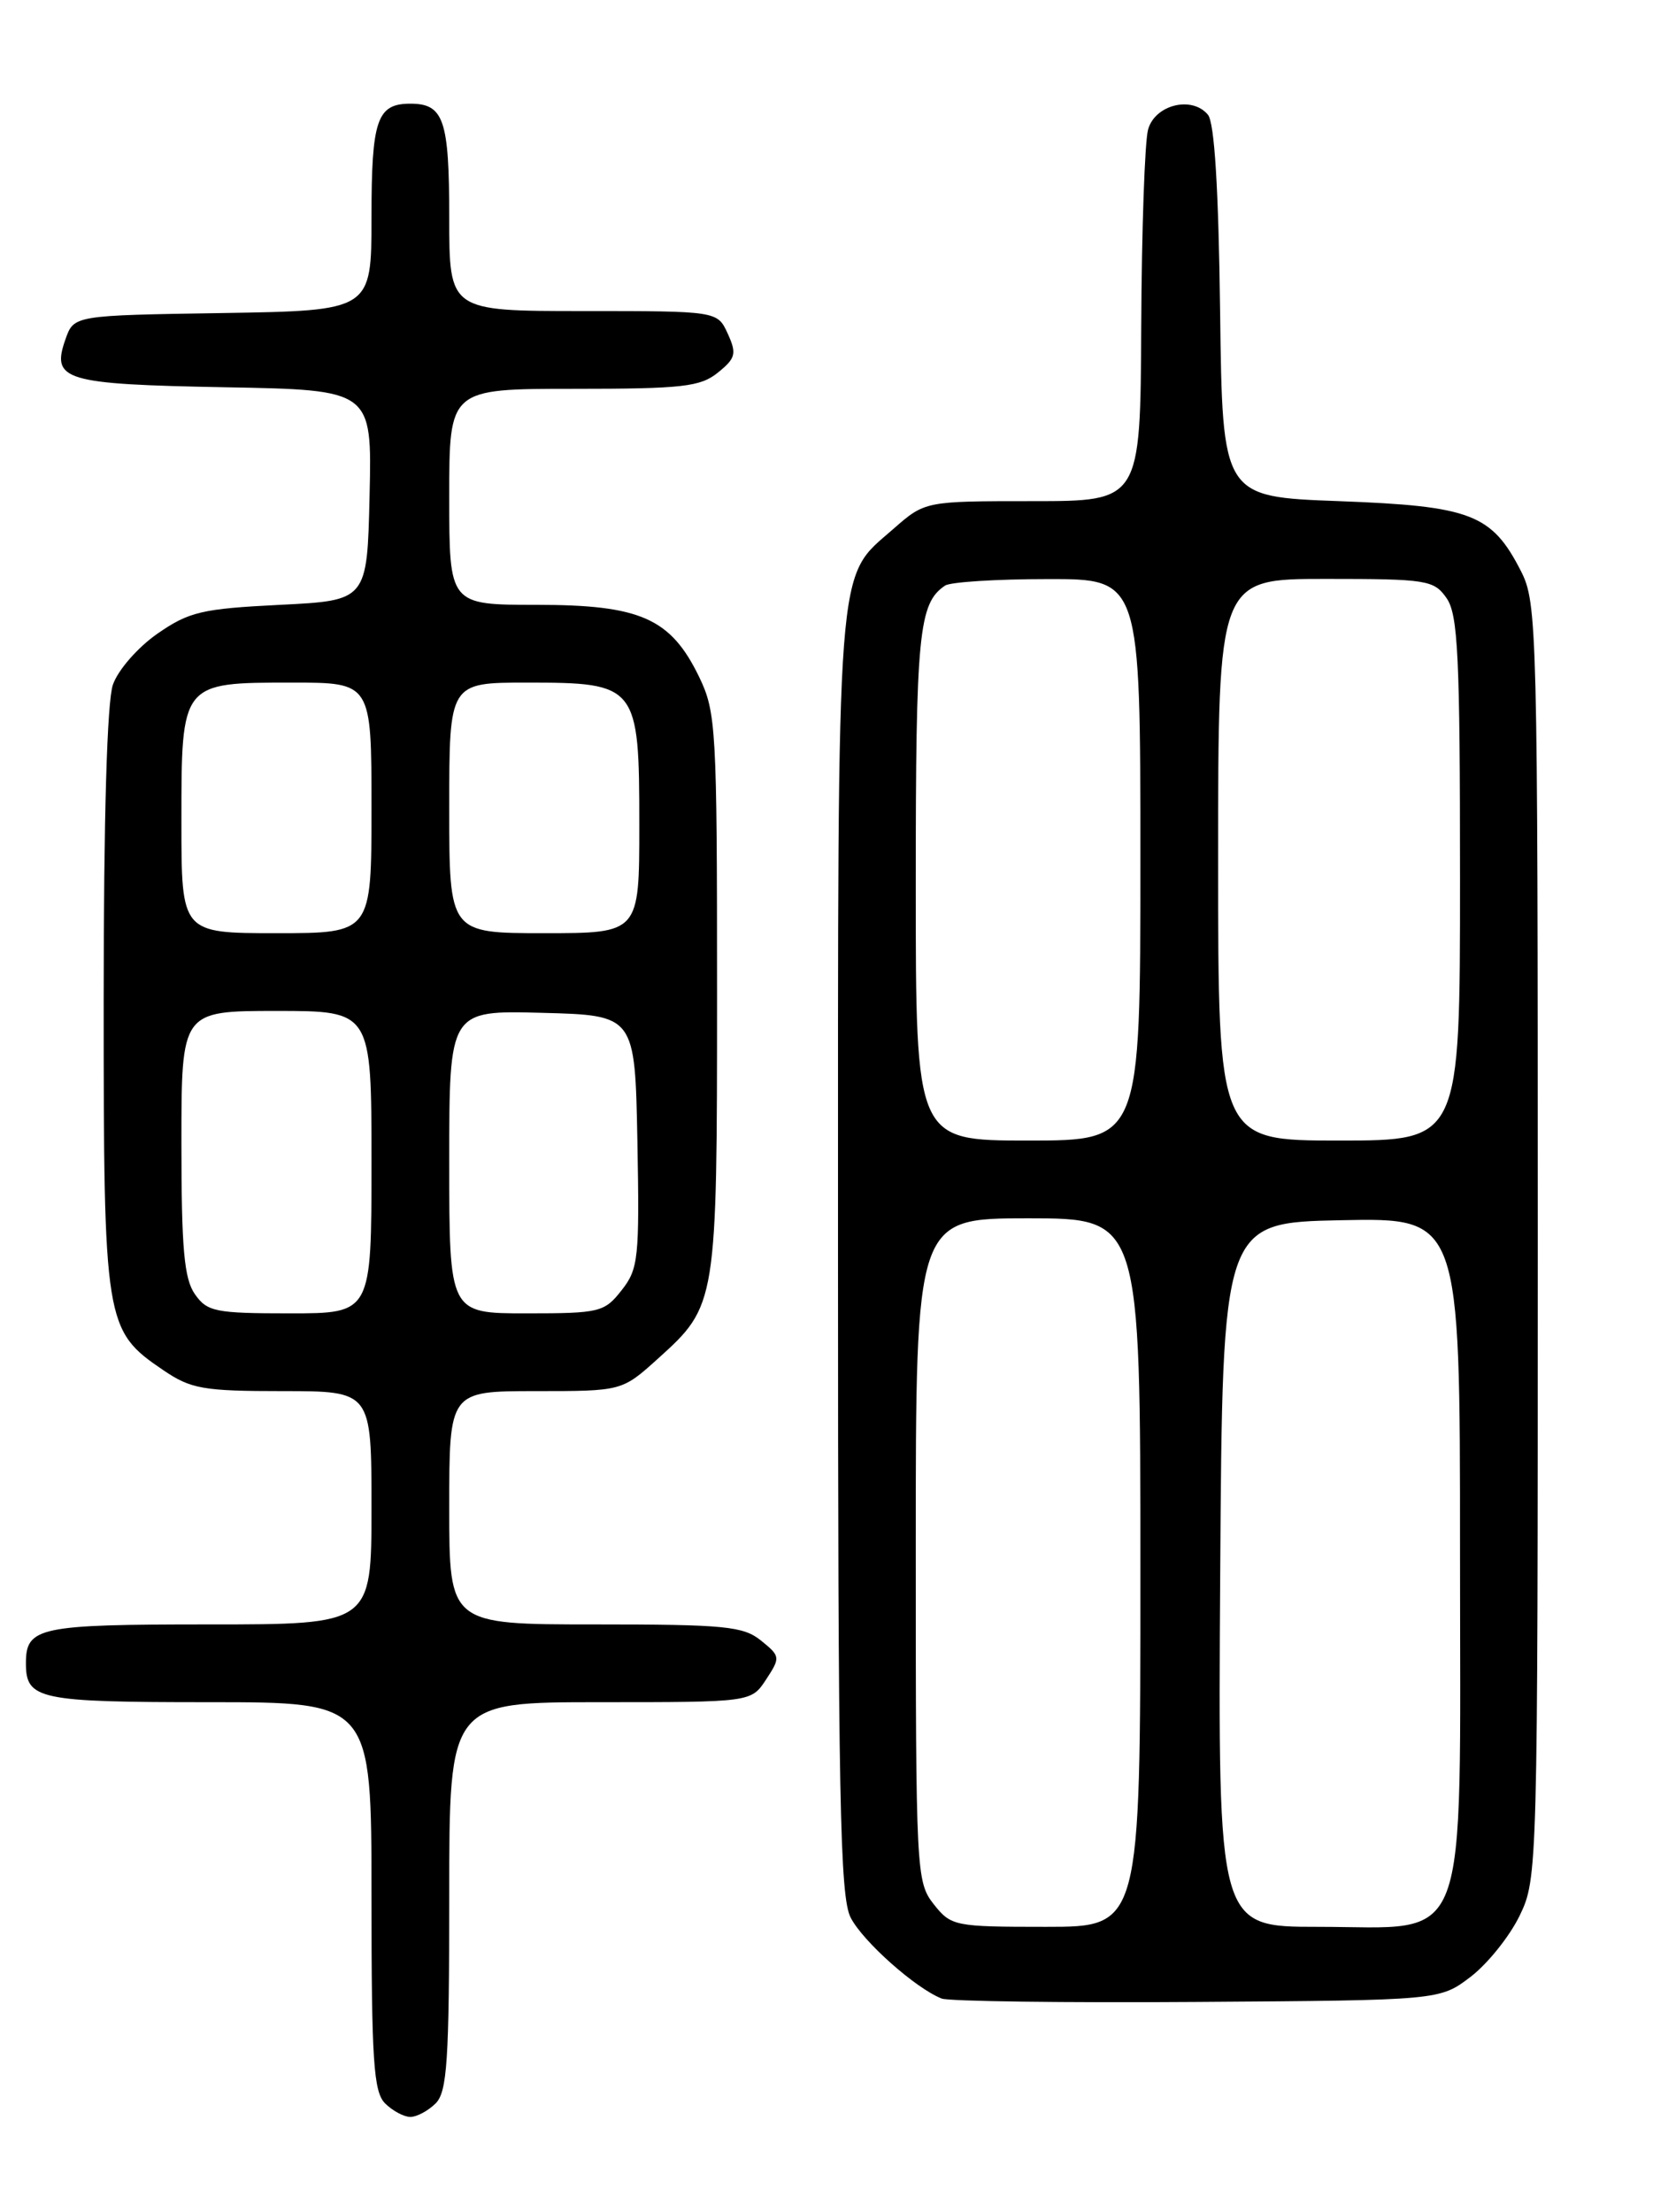 <?xml version="1.0" encoding="UTF-8" standalone="no"?>
<!DOCTYPE svg PUBLIC "-//W3C//DTD SVG 1.1//EN" "http://www.w3.org/Graphics/SVG/1.1/DTD/svg11.dtd" >
<svg xmlns="http://www.w3.org/2000/svg" xmlns:xlink="http://www.w3.org/1999/xlink" version="1.1" viewBox="0 0 194 256">
 <g >
 <path fill="currentColor"
d=" M 50.43 243.43 C 51.76 242.09 52.00 238.48 52.00 219.43 C 52.00 197.00 52.00 197.00 69.48 197.00 C 86.95 197.00 86.95 197.00 88.68 194.37 C 90.35 191.82 90.33 191.68 88.09 189.87 C 86.04 188.21 83.90 188.00 68.89 188.00 C 52.00 188.00 52.00 188.00 52.00 174.50 C 52.00 161.00 52.00 161.00 62.00 161.00 C 71.99 161.00 71.99 161.00 76.15 157.25 C 82.97 151.10 83.00 150.91 83.00 114.85 C 83.00 84.31 82.89 82.41 80.93 78.35 C 77.64 71.56 74.14 70.00 62.13 70.00 C 52.00 70.00 52.00 70.00 52.00 57.50 C 52.00 45.00 52.00 45.00 66.39 45.00 C 78.99 45.00 81.07 44.77 83.10 43.12 C 85.16 41.46 85.29 40.93 84.24 38.62 C 83.04 36.00 83.04 36.00 67.52 36.00 C 52.00 36.00 52.00 36.00 52.00 25.20 C 52.00 13.85 51.37 12.00 47.50 12.00 C 43.63 12.00 43.00 13.85 43.00 25.18 C 43.00 35.95 43.00 35.95 25.77 36.23 C 8.55 36.50 8.55 36.50 7.58 39.26 C 5.90 44.02 7.39 44.47 26.08 44.82 C 43.06 45.13 43.06 45.13 42.78 57.32 C 42.50 69.50 42.50 69.50 32.41 70.00 C 23.38 70.45 21.88 70.80 18.22 73.34 C 15.95 74.92 13.66 77.54 13.07 79.24 C 12.39 81.17 12.00 94.64 12.00 115.75 C 12.00 153.16 12.13 153.98 18.88 158.56 C 22.10 160.75 23.50 161.00 32.73 161.00 C 43.00 161.00 43.00 161.00 43.00 174.50 C 43.00 188.00 43.00 188.00 24.20 188.00 C 4.47 188.00 3.00 188.31 3.00 192.50 C 3.00 196.69 4.47 197.00 24.20 197.00 C 43.00 197.00 43.00 197.00 43.00 219.43 C 43.00 238.48 43.24 242.09 44.57 243.43 C 45.44 244.29 46.75 245.00 47.50 245.00 C 48.25 245.00 49.56 244.29 50.43 243.43 Z  M 170.23 228.78 C 172.19 227.28 174.74 224.10 175.90 221.71 C 177.98 217.42 178.00 216.52 178.00 143.64 C 178.00 72.62 177.93 69.78 176.06 66.11 C 172.68 59.49 170.28 58.57 155.00 58.00 C 141.50 57.50 141.50 57.50 141.23 36.08 C 141.05 21.84 140.58 14.19 139.82 13.28 C 137.97 11.05 133.68 12.12 132.89 15.00 C 132.51 16.38 132.15 26.61 132.10 37.75 C 132.00 58.00 132.00 58.00 119.53 58.00 C 107.07 58.00 107.07 58.00 103.39 61.23 C 96.72 67.09 97.00 63.35 97.00 145.02 C 97.00 208.24 97.22 219.52 98.47 221.94 C 99.90 224.71 105.98 230.11 109.00 231.30 C 109.83 231.62 123.14 231.80 138.58 231.69 C 166.66 231.50 166.66 231.50 170.23 228.78 Z  M 22.56 149.78 C 21.31 148.00 21.00 144.49 21.00 132.28 C 21.00 117.00 21.00 117.00 32.00 117.00 C 43.00 117.00 43.00 117.00 43.00 134.50 C 43.00 152.00 43.00 152.00 33.56 152.00 C 24.93 152.00 23.98 151.81 22.56 149.78 Z  M 52.00 134.47 C 52.00 116.93 52.00 116.93 62.75 117.22 C 73.50 117.50 73.50 117.50 73.78 132.08 C 74.03 145.61 73.90 146.86 71.95 149.33 C 69.96 151.87 69.41 152.00 60.93 152.00 C 52.00 152.00 52.00 152.00 52.00 134.47 Z  M 21.00 95.15 C 21.00 78.93 20.94 79.00 33.83 79.00 C 43.00 79.00 43.00 79.00 43.00 93.50 C 43.00 108.00 43.00 108.00 32.00 108.00 C 21.00 108.00 21.00 108.00 21.00 95.15 Z  M 52.00 93.50 C 52.00 79.00 52.00 79.00 61.00 79.00 C 73.77 79.00 74.00 79.29 74.00 95.50 C 74.00 108.00 74.00 108.00 63.00 108.00 C 52.00 108.00 52.00 108.00 52.00 93.50 Z  M 108.07 220.37 C 106.06 217.80 106.00 216.66 106.00 179.37 C 106.00 141.00 106.00 141.00 119.00 141.00 C 132.00 141.00 132.00 141.00 132.00 182.00 C 132.00 223.00 132.00 223.00 121.07 223.00 C 110.46 223.00 110.09 222.92 108.07 220.37 Z  M 141.24 182.25 C 141.50 141.50 141.50 141.50 155.25 141.22 C 169.00 140.94 169.00 140.94 169.00 179.52 C 169.00 226.62 170.37 223.00 152.53 223.00 C 140.98 223.00 140.98 223.00 141.24 182.25 Z  M 106.00 102.43 C 106.00 73.27 106.34 69.81 109.40 67.77 C 110.00 67.36 115.34 67.02 121.25 67.02 C 132.00 67.00 132.00 67.00 132.00 99.50 C 132.00 132.00 132.00 132.00 119.00 132.00 C 106.00 132.00 106.00 132.00 106.00 102.43 Z  M 141.00 99.50 C 141.00 67.00 141.00 67.00 153.44 67.00 C 165.17 67.00 165.98 67.13 167.44 69.22 C 168.77 71.12 169.00 75.94 169.00 101.72 C 169.00 132.00 169.00 132.00 155.00 132.00 C 141.00 132.00 141.00 132.00 141.00 99.50 Z "/>
</g>
</svg>